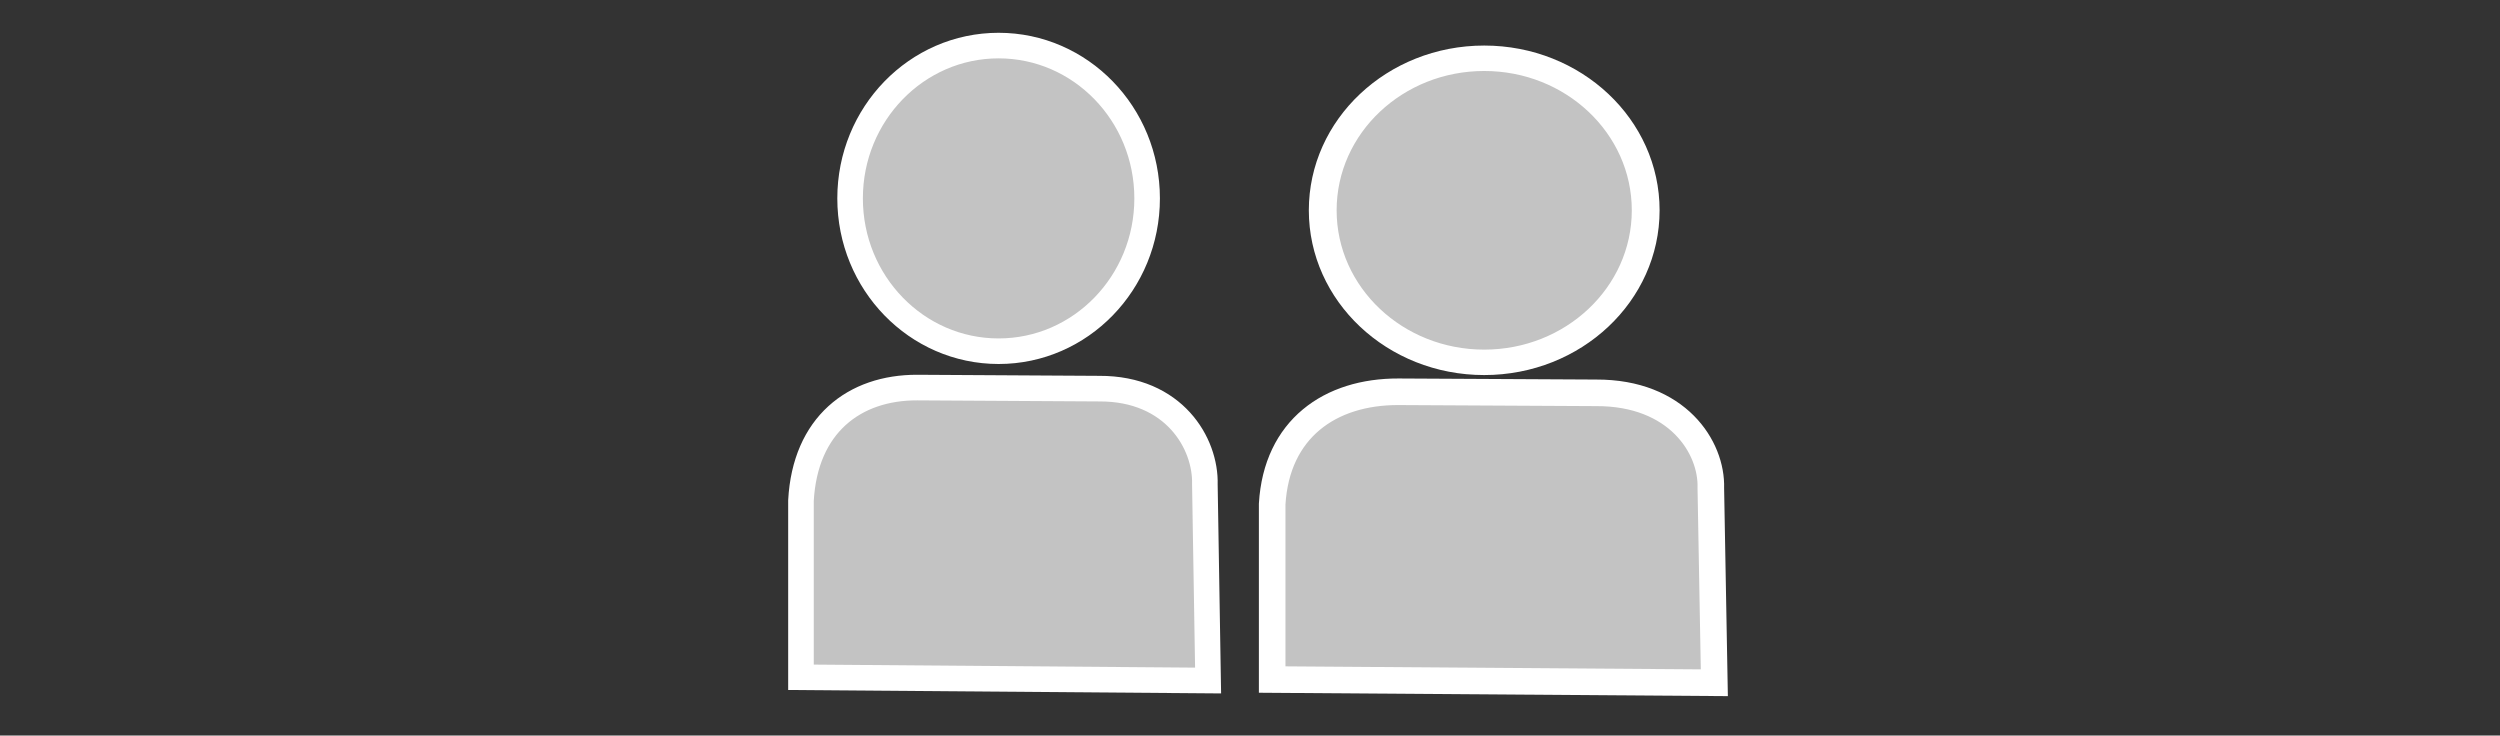 <?xml version="1.0" encoding="UTF-8" standalone="no"?>
<!-- Created with Inkscape (http://www.inkscape.org/) -->

<svg
   xmlns:dc="http://purl.org/dc/elements/1.1/"
   xmlns:cc="http://creativecommons.org/ns#"
   xmlns:rdf="http://www.w3.org/1999/02/22-rdf-syntax-ns#"
   xmlns:svg="http://www.w3.org/2000/svg"
   xmlns="http://www.w3.org/2000/svg"
   xmlns:sodipodi="http://sodipodi.sourceforge.net/DTD/sodipodi-0.dtd"
   xmlns:inkscape="http://www.inkscape.org/namespaces/inkscape"
   width="571"
   height="168"
   id="svg3528"
   version="1.1"
   inkscape:version="0.48.2 r9819"
   sodipodi:docname="Players_2.svg">
  <rect width="100%" height="100%" fill="#333333" stroke="none"/>
  <defs
     id="defs3530">
    <inkscape:perspective
       sodipodi:type="inkscape:persp3d"
       inkscape:vp_x="0 : 84 : 1"
       inkscape:vp_y="0 : 1000 : 0"
       inkscape:vp_z="571 : 84 : 1"
       inkscape:persp3d-origin="285.5 : 56 : 1"
       id="perspective2990" />
  </defs>
  <sodipodi:namedview
     id="base"
     pagecolor="#ffffff"
     bordercolor="#666666"
     borderopacity="1.0"
     inkscape:pageopacity="0.0"
     inkscape:pageshadow="2"
     inkscape:zoom="1.4"
     inkscape:cx="389.32096"
     inkscape:cy="78.823623"
     inkscape:document-units="px"
     inkscape:current-layer="layer1"
     showgrid="false"
     showborder="true"
     borderlayer="false"
     inkscape:window-width="1680"
     inkscape:window-height="988"
     inkscape:window-x="-8"
     inkscape:window-y="-8"
     inkscape:window-maximized="1"
     showguides="true"
     inkscape:guide-bbox="true" />
  <g
     inkscape:label="Layer 1"
     inkscape:groupmode="layer"
     id="layer1"
     transform="translate(0,-884.362)">
    <path
       sodipodi:nodetypes="ccccccc"
       inkscape:connector-curvature="0"
       id="path5308-5"
       d="m 182.941,1039.056 0,-40.344 c 0.936,-17.279 12.149,-25.877 26.568,-25.83 l 41.574,0.246 c 17.059,-0.069 24.381,12.514 24.108,21.894 l 0.738,44.772 z"
       style="fill:#ffffff;fill-opacity:0.706;stroke:#ffffff;stroke-width:5.845;stroke-linecap:butt;stroke-linejoin:miter;stroke-miterlimit:4;stroke-opacity:1;stroke-dasharray:none" />
    <path
       transform="matrix(0.584,0,0,0.584,691.668,209.631)"
       d="m -735.728,1232.952 c 0,33.009 -26.005,59.767 -58.084,59.767 -32.079,0 -58.084,-26.759 -58.084,-59.767 0,-33.009 26.005,-59.767 58.084,-59.767 32.079,0 58.084,26.759 58.084,59.767 z"
       sodipodi:ry="59.767361"
       sodipodi:rx="58.083775"
       sodipodi:cy="1232.9524"
       sodipodi:cx="-793.81158"
       id="path5310-5"
       style="fill:#ffffff;fill-opacity:0.706;stroke:#ffffff;stroke-width:10;stroke-linecap:butt;stroke-linejoin:miter;stroke-miterlimit:4;stroke-opacity:1;stroke-dasharray:none;stroke-dashoffset:0"
       sodipodi:type="arc" />
    <path
       sodipodi:nodetypes="ccccccc"
       inkscape:connector-curvature="0"
       id="path5308-5-1"
       d="m 290.564,1039.57 0,-40.072 c 1.016,-17.162 13.195,-25.703 28.854,-25.656 l 45.151,0.244 c 18.527,-0.068 26.478,12.43 26.182,21.746 l 0.802,44.47 z"
       style="fill:#ffffff;fill-opacity:0.706;stroke:#ffffff;stroke-width:6.07;stroke-linecap:butt;stroke-linejoin:miter;stroke-miterlimit:4;stroke-opacity:1;stroke-dasharray:none" />
    <path
       transform="matrix(0.635,0,0,0.581,843.064,216.05)"
       d="m -735.728,1232.952 c 0,33.009 -26.005,59.767 -58.084,59.767 -32.079,0 -58.084,-26.759 -58.084,-59.767 0,-33.009 26.005,-59.767 58.084,-59.767 32.079,0 58.084,26.759 58.084,59.767 z"
       sodipodi:ry="59.767361"
       sodipodi:rx="58.083775"
       sodipodi:cy="1232.9524"
       sodipodi:cx="-793.81158"
       id="path5310-5-7"
       style="fill:#ffffff;fill-opacity:0.706;stroke:#ffffff;stroke-width:10;stroke-linecap:butt;stroke-linejoin:miter;stroke-miterlimit:4;stroke-opacity:1;stroke-dasharray:none;stroke-dashoffset:0"
       sodipodi:type="arc" />
  </g>
</svg>
